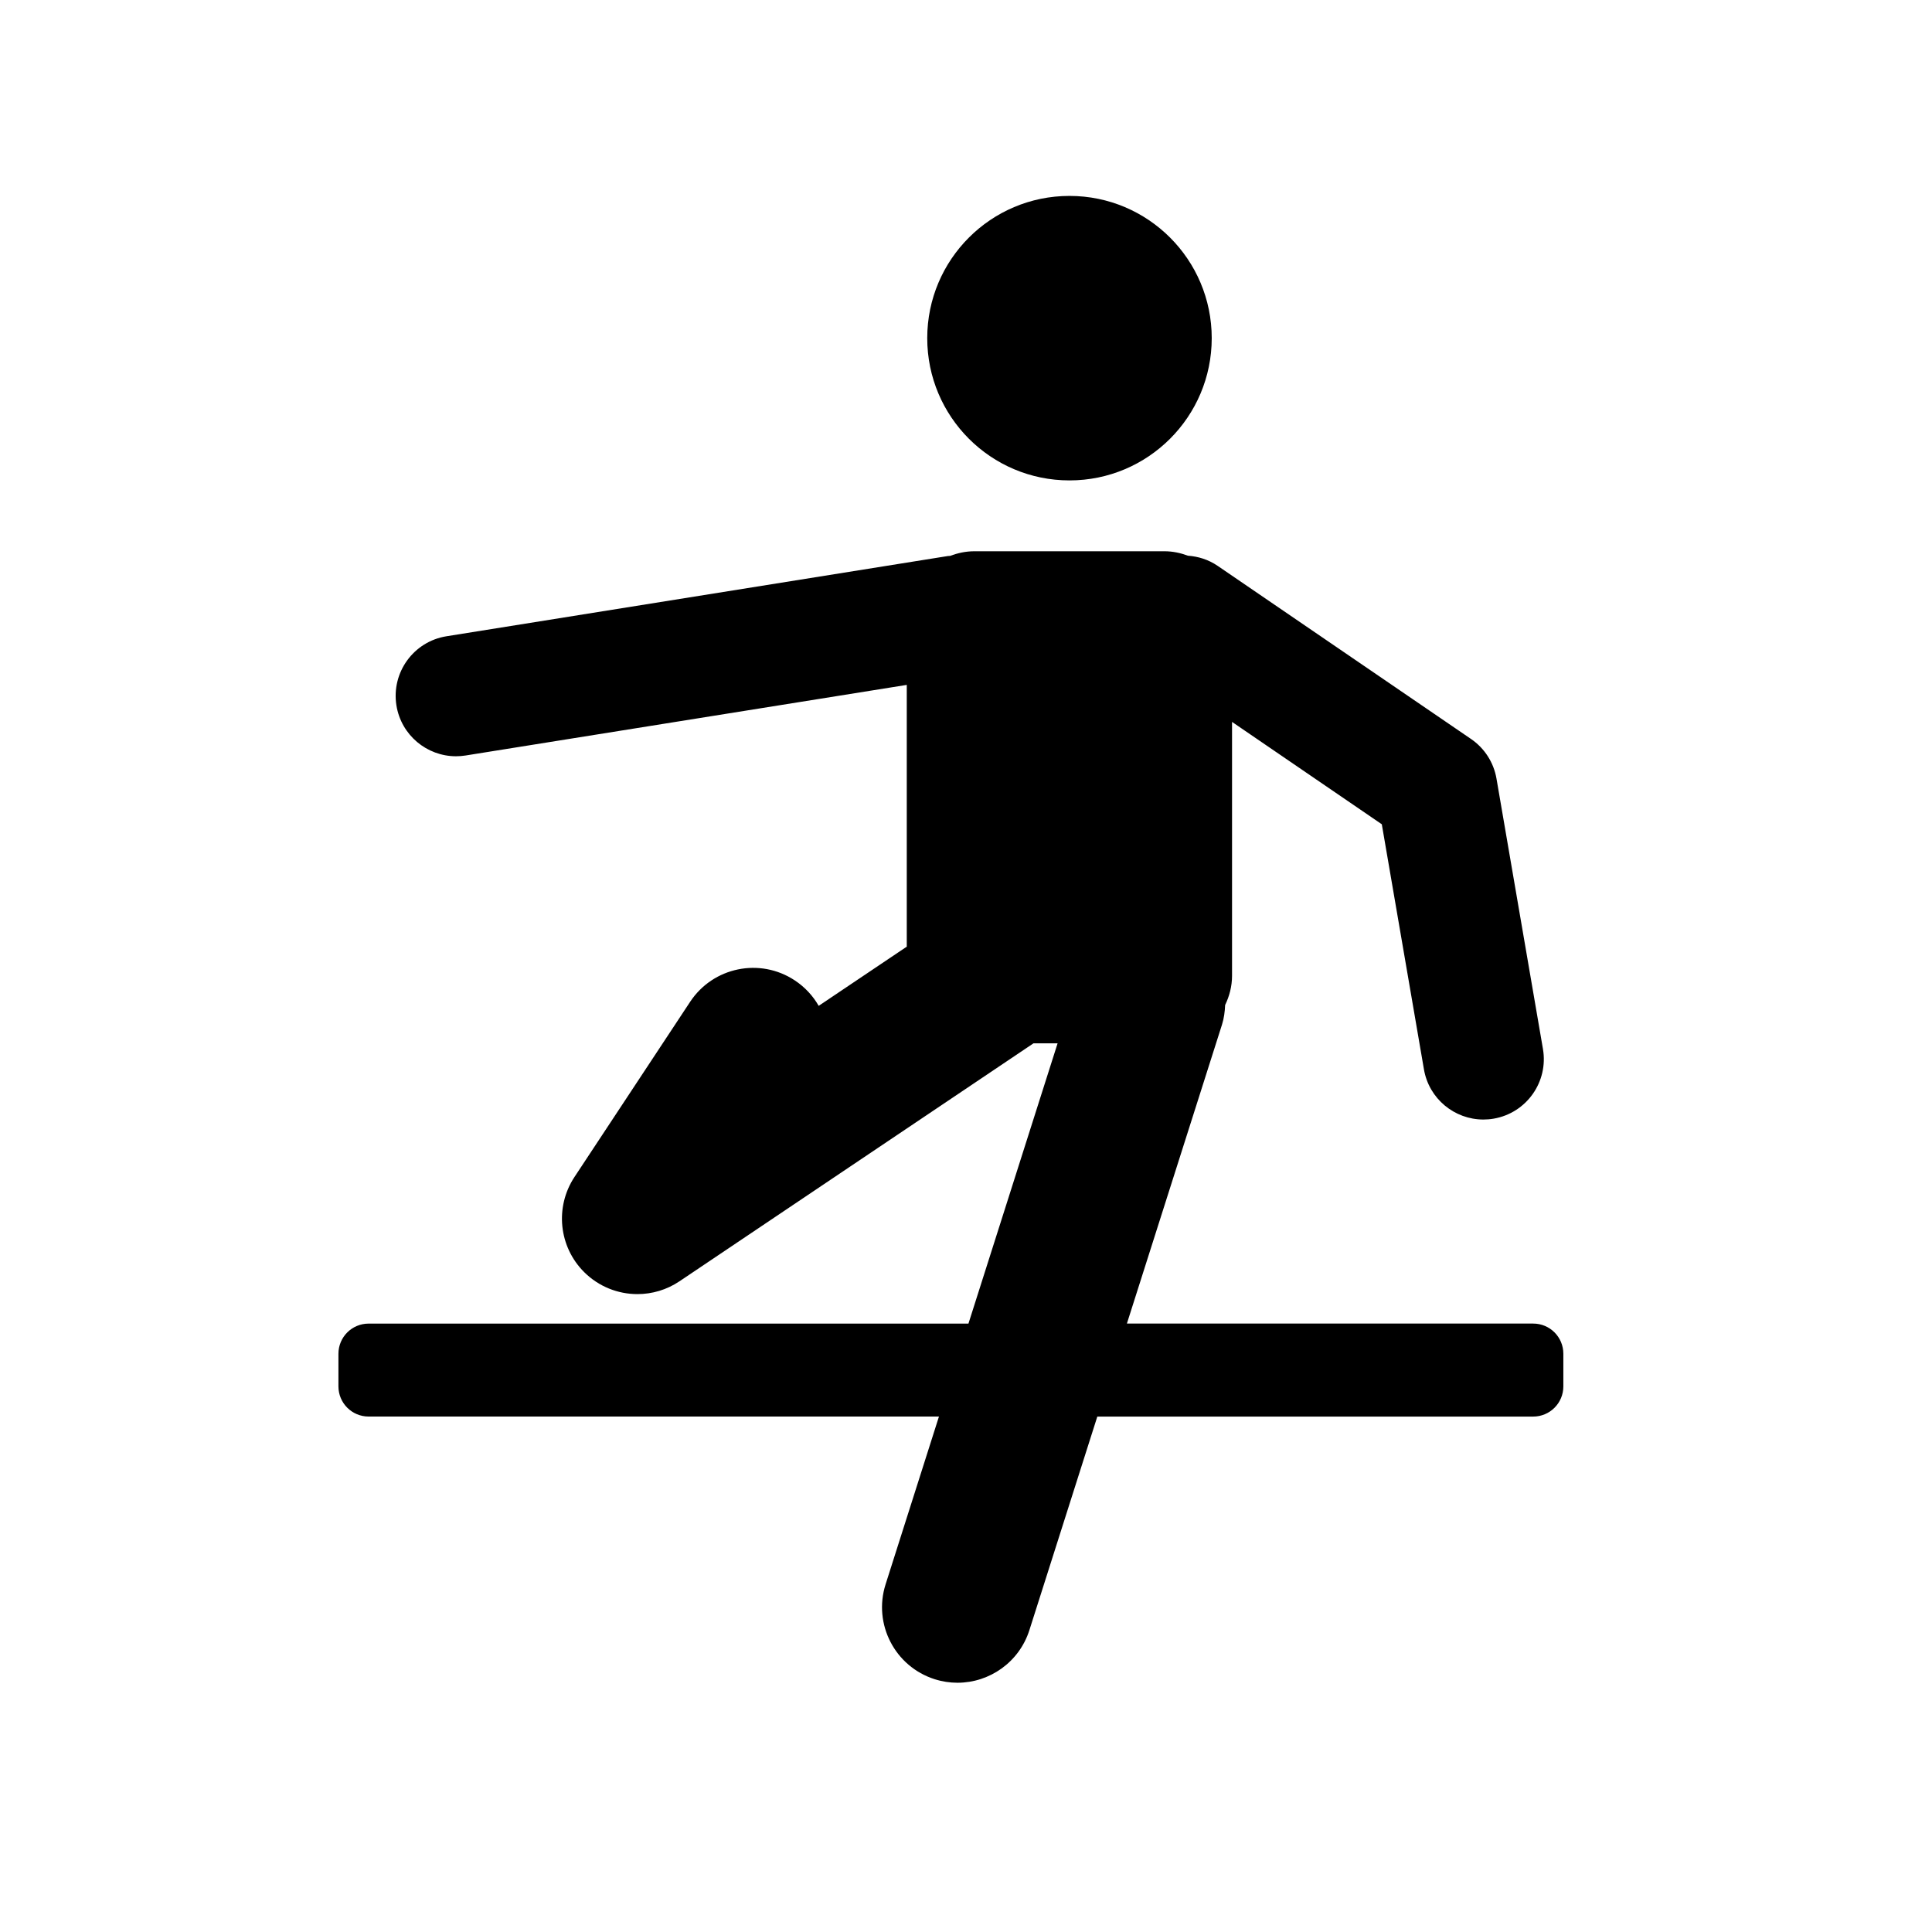 <?xml version="1.0" encoding="iso-8859-1"?>
<!-- Generator: Adobe Illustrator 17.1.0, SVG Export Plug-In . SVG Version: 6.00 Build 0)  -->
<!DOCTYPE svg PUBLIC "-//W3C//DTD SVG 1.1//EN" "http://www.w3.org/Graphics/SVG/1.1/DTD/svg11.dtd">
<svg version="1.1" id="Capa_1" xmlns="http://www.w3.org/2000/svg" xmlns:xlink="http://www.w3.org/1999/xlink" x="0px" y="0px"
	 viewBox="0 0 64 64" style="enable-background:new 0 0 64 64;" xml:space="preserve">
<g>
	<path d="M50.789,43.845H37.33l3.149-9.899c0.069-0.218,0.096-0.437,0.105-0.653c0.142-0.295,0.229-0.621,0.229-0.97v-8.409
		l4.961,3.391l1.396,8.12c0.167,0.974,1.013,1.661,1.969,1.661c0.113,0,0.227-0.009,0.341-0.029c1.088-0.187,1.819-1.221,1.632-2.31
		l-1.539-8.955c-0.092-0.533-0.396-1.007-0.843-1.312l-8.396-5.737c-0.302-0.206-0.642-0.31-0.982-0.335
		c-0.243-0.09-0.503-0.147-0.778-0.147h-6.297c-0.282,0-0.55,0.058-0.799,0.153c-0.026,0.003-0.051,0.001-0.077,0.005l-16.61,2.658
		c-1.091,0.174-1.833,1.2-1.659,2.291c0.158,0.983,1.007,1.684,1.973,1.684c0.105,0,0.211-0.008,0.318-0.025l14.615-2.339v8.671
		l-2.918,1.961c-0.188-0.329-0.455-0.621-0.793-0.844c-1.153-0.762-2.703-0.442-3.464,0.708l-3.834,5.807
		c-0.656,0.995-0.52,2.314,0.326,3.153c0.483,0.479,1.119,0.725,1.761,0.725c0.483,0,0.969-0.14,1.393-0.425l11.726-7.882h0.799
		l-2.953,9.284H12.211c-0.553,0-1,0.447-1,1v1.079c0,0.553,0.447,1,1,1h18.893l-1.768,5.559c-0.418,1.316,0.309,2.722,1.624,3.141
		c0.252,0.08,0.507,0.118,0.758,0.118c1.06,0,2.044-0.68,2.382-1.743l2.25-7.074h14.438c0.553,0,1-0.447,1-1v-1.079
		C51.789,44.292,51.342,43.845,50.789,43.845z"/>
	<circle cx="35.428" cy="11.202" r="4.712"/>
</g>
</svg>
